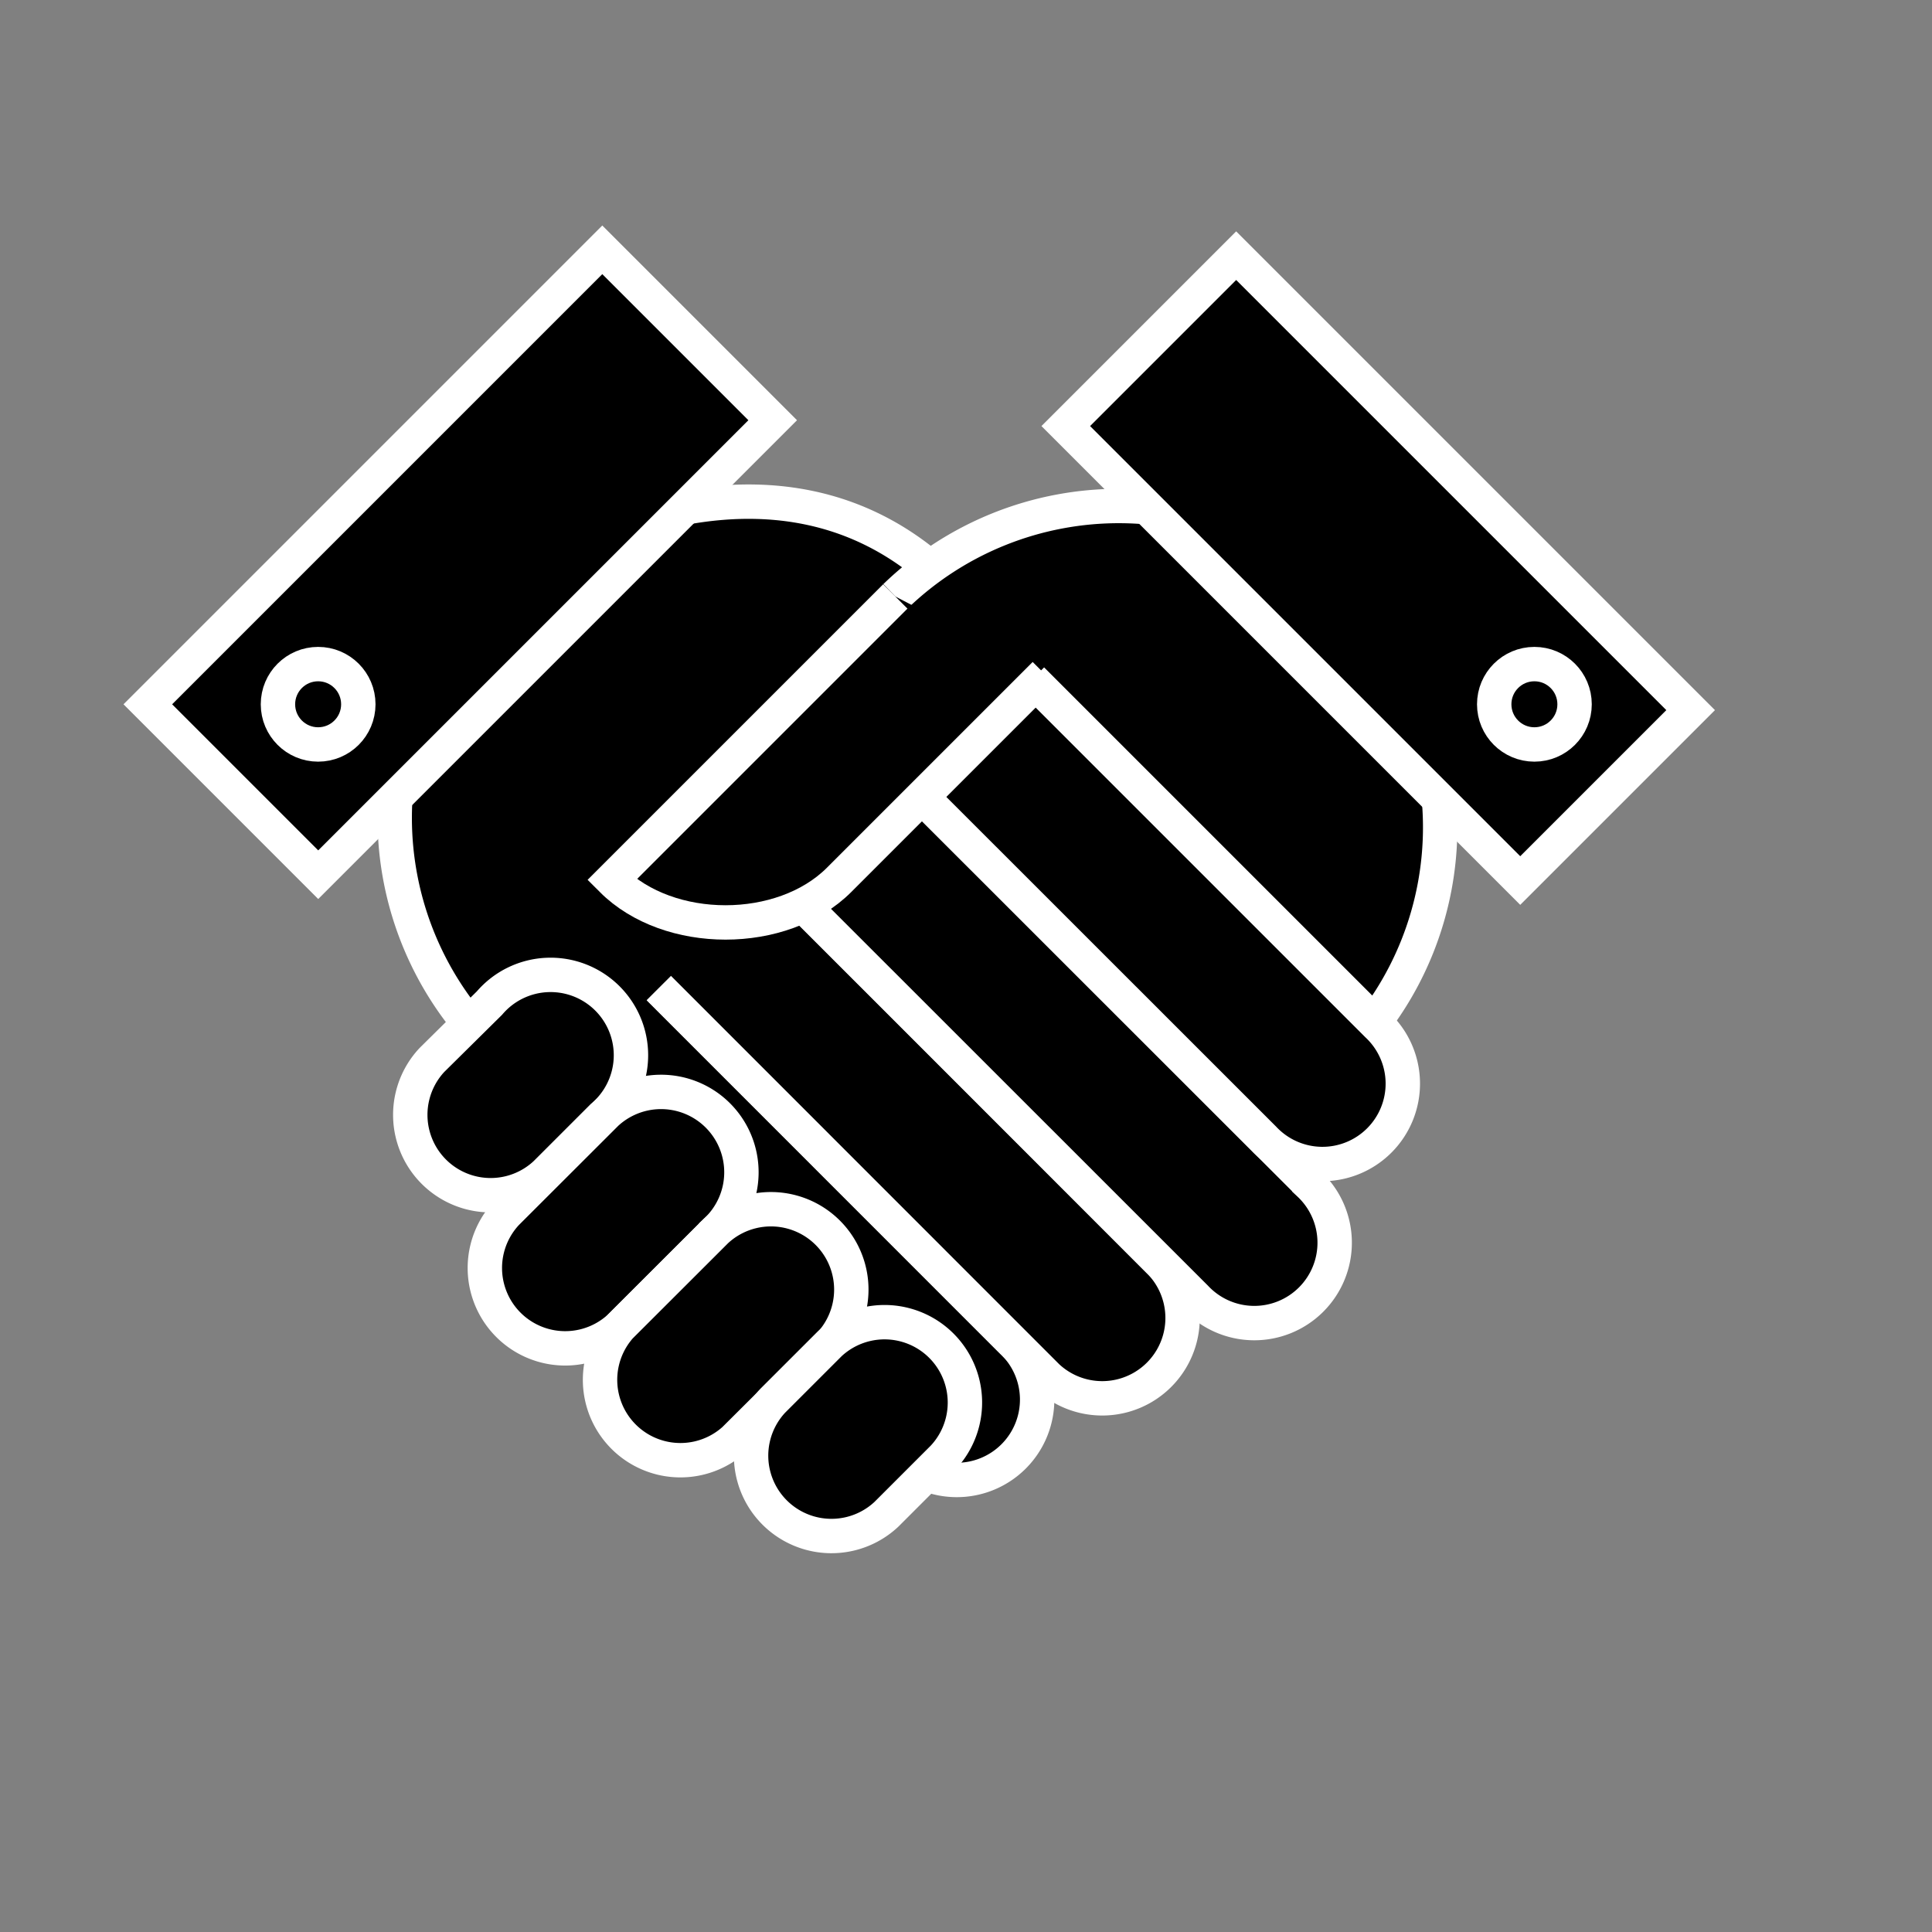 <svg xmlns="http://www.w3.org/2000/svg" viewBox="0 0 150 150"><rect x="0" y="0" width="150" height="150" fill="#808080" stroke="none"/><defs><style>.cls-1{stroke:#fff;stroke-miterlimit:10;stroke-width:2.67px;}</style></defs><title>portland_icon</title><g id="Layer_1" data-name="Layer 1"><path class="cls-1" d="M51.17,76.73l27.38,27.38a6.24,6.24,0,1,1-8.82,8.82L42.34,85.55l-4.41-4.41a25,25,0,0,1,0-35.28s20.93-15.28,35.81-.4L88.2,60.84"/><path class="cls-1" d="M104.79,81.59A24.95,24.95,0,0,0,69.51,46.31"/><rect class="cls-1" x="82.05" y="34.75" width="49.9" height="18.71" transform="translate(62.53 -62.74) rotate(45)"/><circle class="cls-1" cx="119.13" cy="54.68" r="3.12"/><path class="cls-1" d="M60,67.89,90.13,98.06a6.24,6.24,0,0,1-8.82,8.82L51.15,76.71"/><path class="cls-1" d="M71.47,61.76l30.18,30.17a6.24,6.24,0,1,1-8.82,8.82L62.65,70.58"/><path class="cls-1" d="M80.12,52.76l26.82,26.82a6.24,6.24,0,1,1-8.82,8.82L71.47,61.76"/><rect class="cls-1" x="10.78" y="34.3" width="49.9" height="18.71" transform="translate(-20.4 38.05) rotate(-45)"/><circle class="cls-1" cx="24.7" cy="54.68" r="3.12"/><path class="cls-1" d="M33.54,82.29a6.24,6.24,0,0,0,8.82,8.82l4.41-4.41A6.24,6.24,0,1,0,38,77.88Z"/><path class="cls-1" d="M69.51,46.31l-22,22c4.41,4.41,13.23,4.41,17.64,0L81.12,52.34"/><path class="cls-1" d="M48.15,103a6.24,6.24,0,0,1-8.82-8.82l7.44-7.43a6.24,6.24,0,1,1,8.82,8.82Z"/><path class="cls-1" d="M57,111.77A6.24,6.24,0,0,1,48.15,103l7.44-7.43a6.24,6.24,0,0,1,8.82,8.82Z"/><path class="cls-1" d="M68.82,117.57A6.24,6.24,0,0,1,60,108.75l4.41-4.41a6.24,6.24,0,0,1,8.82,8.82Z"/></g></svg>
